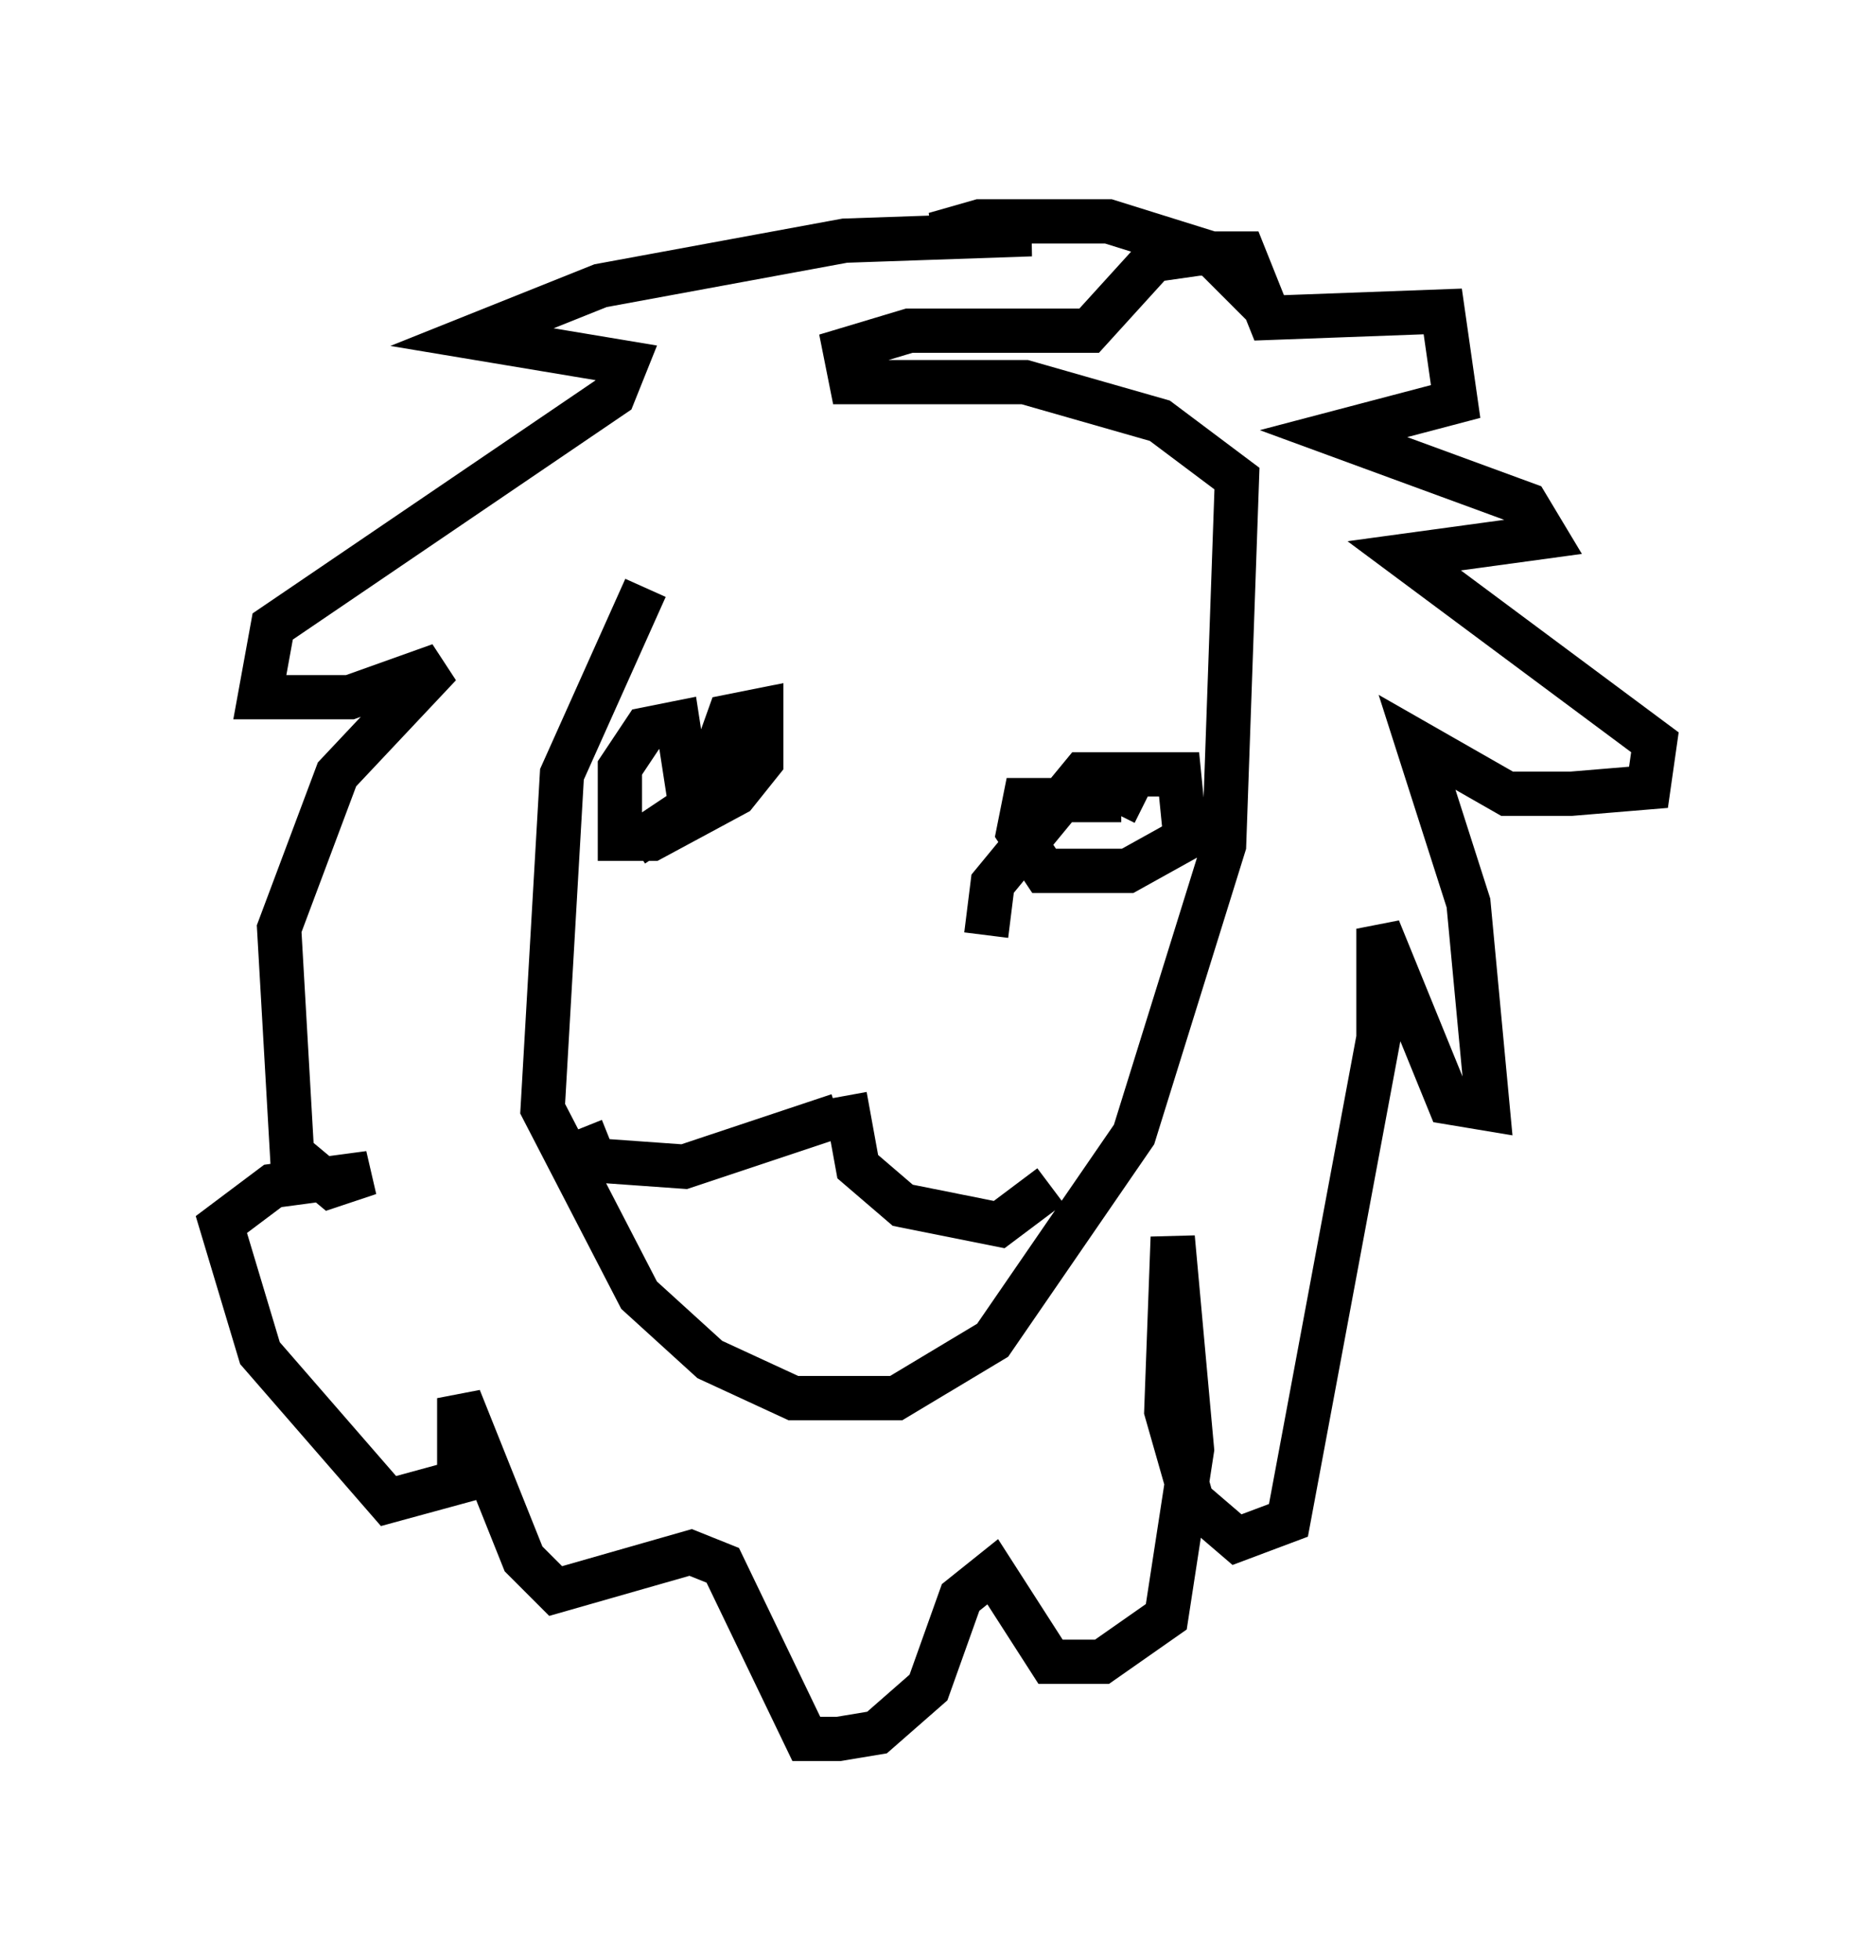 <?xml version="1.0" encoding="utf-8" ?>
<svg baseProfile="full" height="44.279" version="1.1" width="42.391" xmlns="http://www.w3.org/2000/svg" xmlns:ev="http://www.w3.org/2001/xml-events" xmlns:xlink="http://www.w3.org/1999/xlink"><defs /><rect fill="white" height="44.279" width="42.391" x="0" y="0" /><path d="M18.944, 8.05 m-4.358, 5.229 l-1.888, 4.212 -0.436, 7.553 l2.179, 4.212 1.598, 1.453 l1.888, 0.872 2.324, 0.0 l2.179, -1.307 3.196, -4.648 l2.034, -6.536 0.291, -8.279 l-1.743, -1.307 -3.05, -0.872 l-3.922, 0.0 -0.145, -0.726 l1.453, -0.436 4.067, 0.0 l1.453, -1.598 1.017, -0.145 l1.017, 0.0 0.581, 1.453 l3.922, -0.145 0.291, 2.034 l-2.76, 0.726 4.358, 1.598 l0.436, 0.726 -3.196, 0.436 l5.665, 4.212 -0.145, 1.017 l-1.743, 0.145 -1.453, 0.0 l-2.034, -1.162 1.162, 3.631 l0.436, 4.648 -0.872, -0.145 l-1.598, -3.922 0.0, 2.469 l-2.034, 10.894 -1.162, 0.436 l-1.017, -0.872 -0.581, -2.034 l0.145, -3.922 0.436, 4.793 l-0.581, 3.777 -1.453, 1.017 l-1.162, 0.0 -1.307, -2.034 l-0.726, 0.581 -0.726, 2.034 l-1.162, 1.017 -0.872, 0.145 l-0.726, 0.0 -1.888, -3.922 l-0.726, -0.291 -3.05, 0.872 l-0.726, -0.726 -1.453, -3.631 l0.0, 1.888 -1.598, 0.436 l-2.905, -3.341 -0.872, -2.905 l1.162, -0.872 2.179, -0.291 l-0.872, 0.291 -0.872, -0.726 l-0.291, -5.084 1.307, -3.486 l2.324, -2.469 -2.034, 0.726 l-2.034, 0.0 0.291, -1.598 l7.698, -5.229 0.291, -0.726 l-3.486, -0.581 2.905, -1.162 l5.52, -1.017 4.212, -0.145 l-2.179, 0.0 1.017, -0.291 l2.905, 0.0 2.324, 0.726 l1.598, 1.598 m-6.682, 13.799 l0.145, -1.162 2.034, -2.469 l2.179, 0.0 0.145, 1.453 l-1.307, 0.726 -1.888, 0.0 l-0.581, -0.872 0.145, -0.726 l2.179, 0.0 -0.145, 0.291 m-9.441, -0.145 l0.726, -2.034 0.726, -0.145 l0.0, 1.162 -0.581, 0.726 l-1.888, 1.017 -0.726, 0.0 l0.0, -1.598 0.581, -0.872 l0.726, -0.145 0.291, 1.888 l-1.307, 0.872 m4.793, 5.665 l0.291, 1.598 1.017, 0.872 l2.179, 0.436 1.162, -0.872 m-4.793, -1.598 l-3.486, 1.162 -2.034, -0.145 l-0.291, -0.726 " fill="none" stroke="black" stroke-width="1" /></svg>